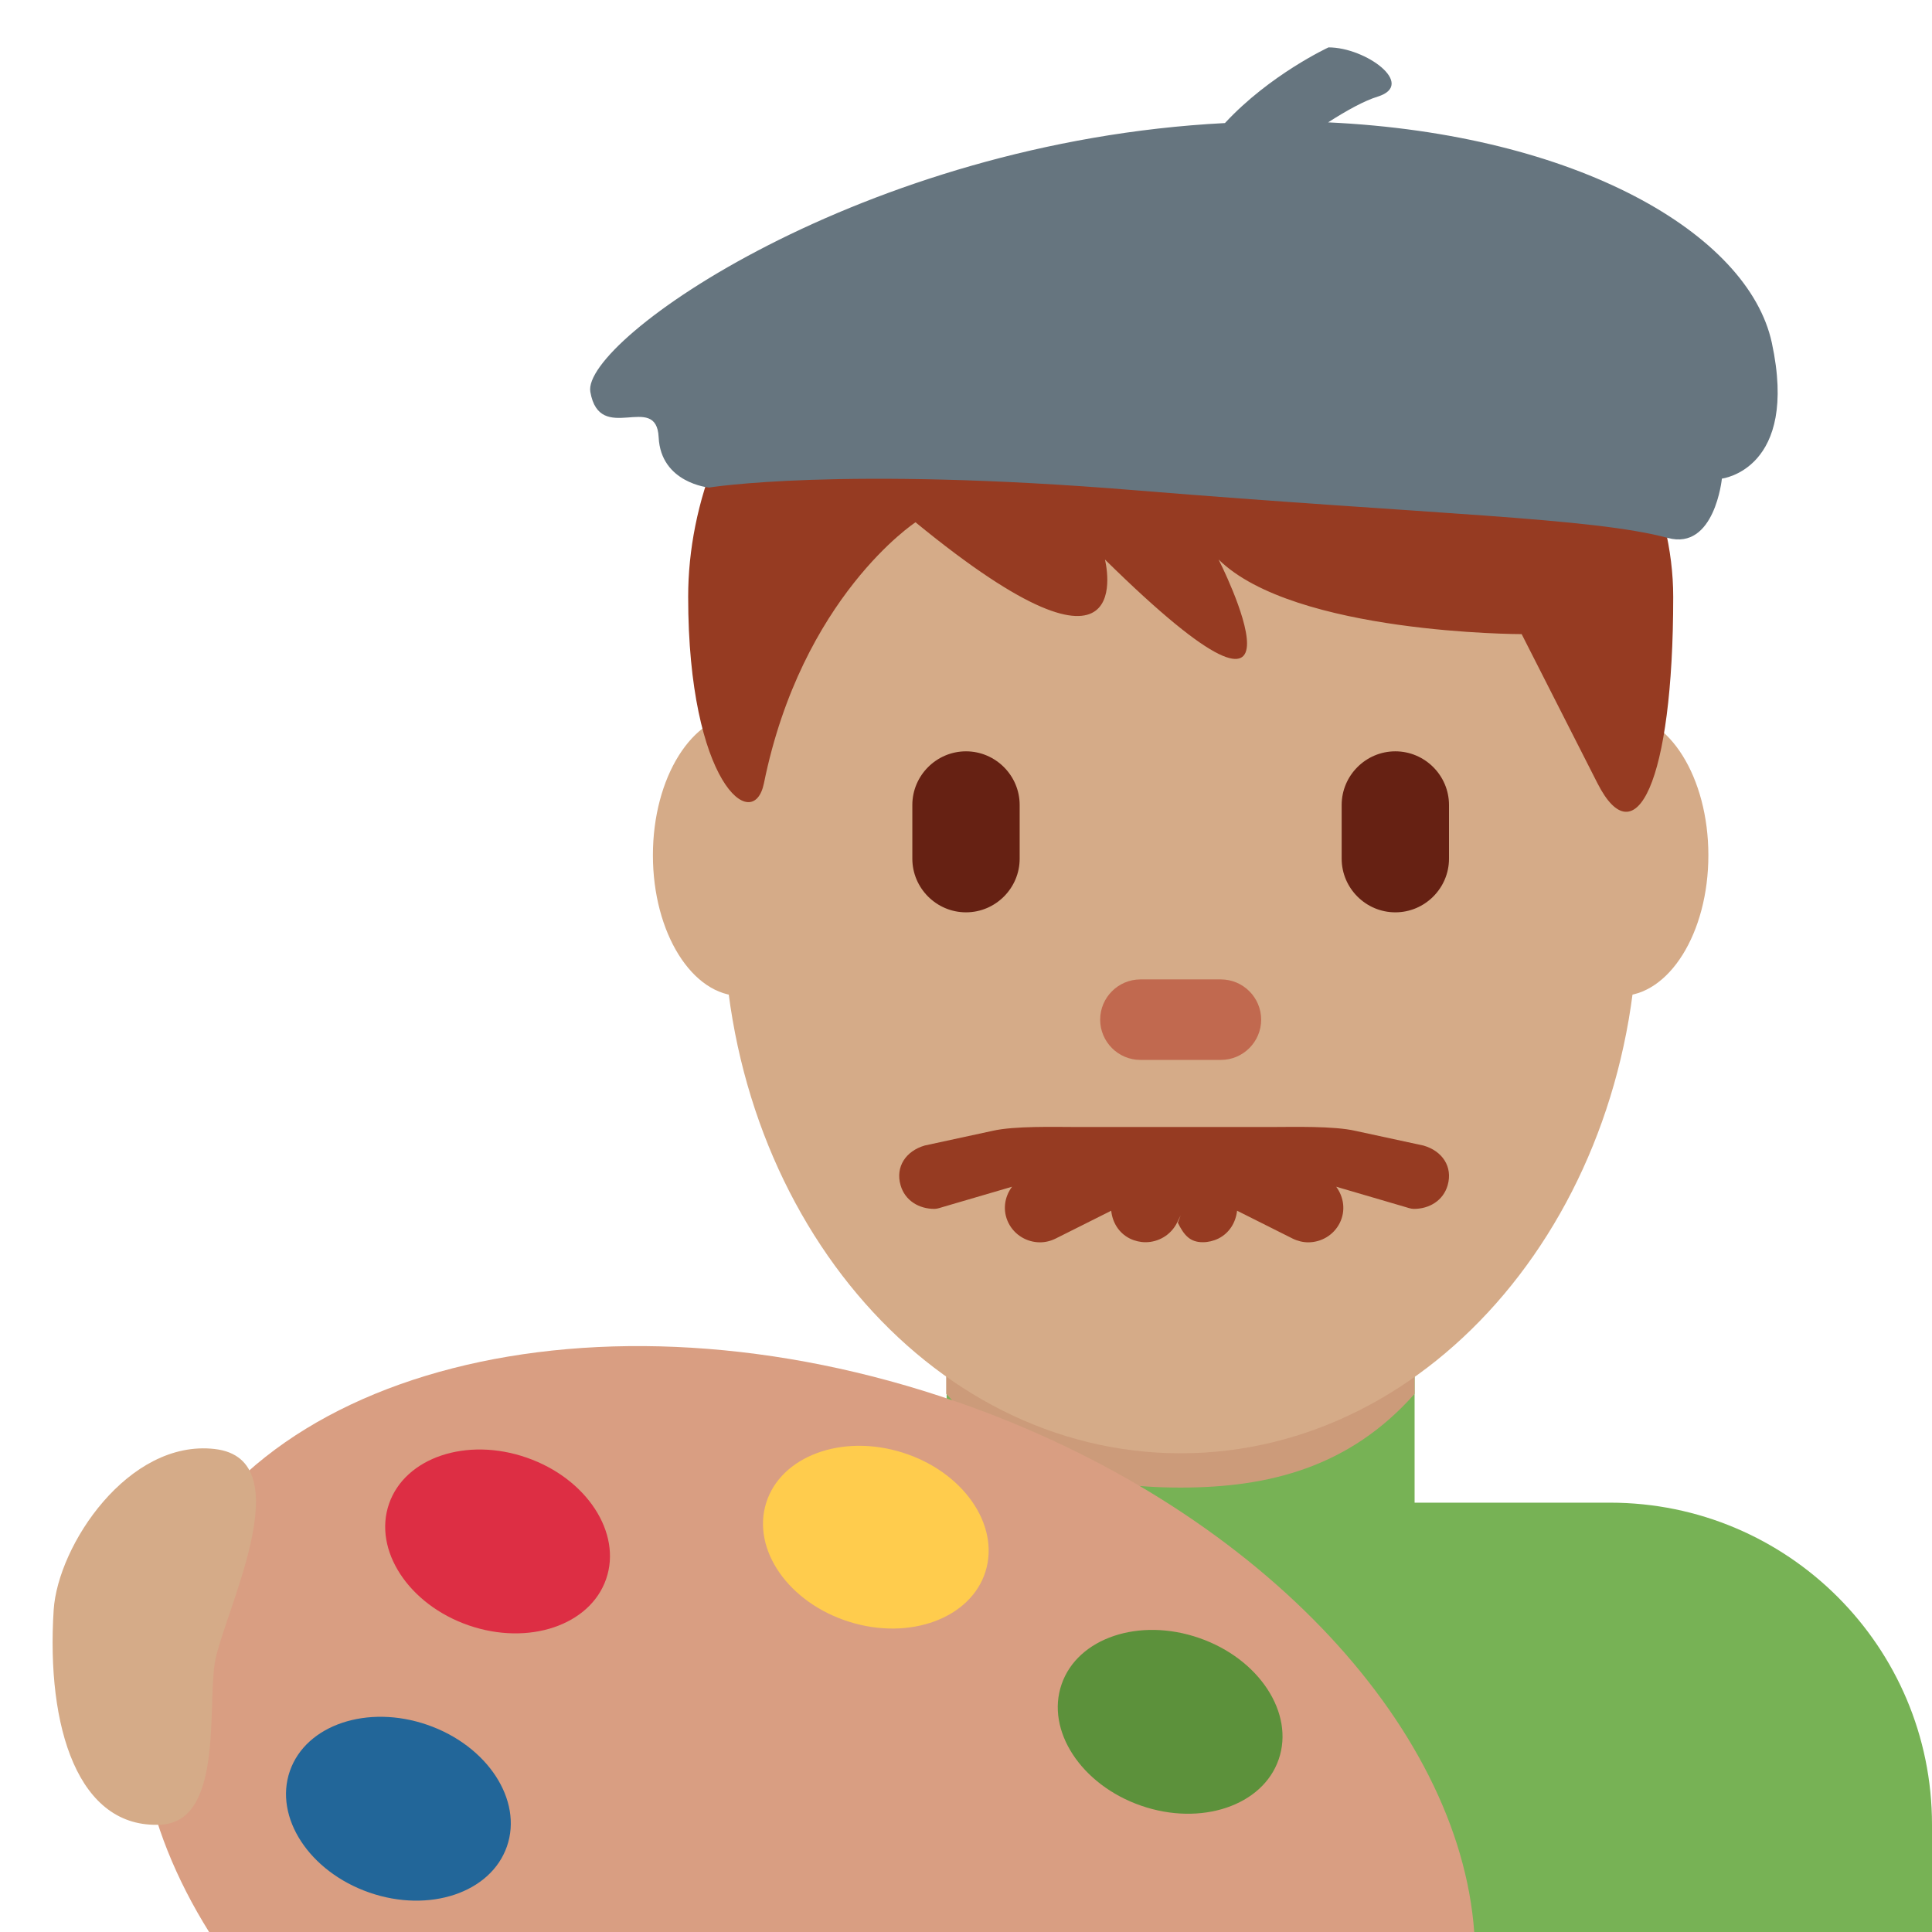 <?xml version="1.0" encoding="UTF-8" standalone="no"?><svg xmlns="http://www.w3.org/2000/svg" height="45" viewBox="0 0 36 36" width="45"><path d="M30 28h-3.641v-3.71h-8.72V28H14c-3.313 0-6 2.686-6 6v2h28v-2c0-3.314-2.685-6-6-6z" fill="#77B255"/><path d="M17.632 25.973c1.216 1.374 2.724 1.746 4.364 1.746 1.639 0 3.146-.373 4.363-1.746v-3.491h-8.728v3.491z" fill="#CC9B7A"/><path d="M15.444 15.936c0 1.448-.734 2.622-1.639 2.622s-1.639-1.174-1.639-2.622.734-2.623 1.639-2.623c.905-.001 1.639 1.174 1.639 2.623m16.389 0c0 1.448-.733 2.622-1.639 2.622-.905 0-1.639-1.174-1.639-2.622s.733-2.623 1.639-2.623c.906-.001 1.639 1.174 1.639 2.623" fill="#D5AB88"/><path d="M13.477 16.959c0-5.589 3.816-10.121 8.523-10.121s8.522 4.532 8.522 10.121S26.707 27.08 22 27.08c-4.706 0-8.523-4.531-8.523-10.121" fill="#D5AB88"/><path d="M26.525 21.346l-1.268-.274c-.404-.094-1.173-.072-1.535-.072h-3.689c-.362 0-1.131-.022-1.536.071l-1.266.274c-.348.101-.55.393-.45.74.082.288.345.441.63.441.059 0 .12-.026.18-.042l1.267-.371c-.143.191-.181.446-.066.676.115.228.347.36.587.36.099 0 .199-.024.293-.071l1.034-.518c.022.215.139.414.346.518.094.046.195.069.293.069.241 0 .473-.134.587-.363l.068-.138-.053.138c.114.229.224.363.465.363.098 0 .198-.023.292-.069.207-.104.323-.303.347-.518l1.033.518c.095.047.195.071.293.071.241 0 .472-.132.587-.36.114-.229.076-.484-.066-.676l1.266.371c.059.016.121.042.181.042.285 0 .547-.152.63-.441.099-.347-.102-.639-.45-.739zM22 3.48c5.648 0 9.178 4.168 9.178 7.641s-.706 4.863-1.412 3.473l-1.412-2.778s-4.235 0-5.647-1.39c0 0 2.118 4.168-2.118 0 0 0 .706 2.779-3.53-.694 0 0-2.118 1.389-2.824 4.862-.196.964-1.412 0-1.412-3.473C12.822 7.648 15.646 3.48 22 3.48" fill="#963B22"/><path d="M18 17c-.55 0-1-.45-1-1v-1c0-.55.45-1 1-1s1 .45 1 1v1c0 .55-.45 1-1 1m8 0c-.55 0-1-.45-1-1v-1c0-.55.45-1 1-1s1 .45 1 1v1c0 .55-.45 1-1 1" fill="#662113"/><path d="M22.75 19.75h-1.5c-.413 0-.75-.337-.75-.75s.337-.75.75-.75h1.5c.413 0 .75.337.75.75s-.337.75-.75.75" fill="#C1694F"/><path d="M33.015 6.385c-.439-2.026-3.627-3.888-8.267-4.105.346-.222.672-.402.924-.48.72-.224-.218-.917-.917-.917 0 0-1.092.505-1.93 1.41C16.069 2.641 10.832 6.344 11 7.302c.175 1.004 1.232-.01 1.273.845.04.855.938.938.938.938s2.44-.401 7.949.051c5.51.451 8.503.507 9.919.888.872.235 1.006-1.106 1.006-1.106s1.44-.168.93-2.533z" fill="#66757F"/><path d="M27.47 36c-.279-3.867-4.091-7.954-9.64-9.879-6.702-2.326-13.383-.614-14.923 3.823-.671 1.936-.252 4.071.989 6.056H27.47z" fill="#D99E82"/><path d="M19.782 31.382c-.3.862.363 1.876 1.48 2.264 1.117.387 2.266.002 2.564-.861.3-.861-.363-1.876-1.48-2.263-1.117-.388-2.265-.003-2.564.86" fill="#5C913B"/><path d="M5.401 33.001c-.299.863.364 1.876 1.481 2.264 1.117.388 2.265.003 2.564-.86.3-.862-.363-1.876-1.48-2.264-1.117-.388-2.266-.003-2.565.86" fill="#269"/><path d="M7.249 28.021c-.299.862.364 1.876 1.481 2.264 1.116.387 2.265.002 2.564-.861.3-.861-.364-1.876-1.48-2.263-1.117-.389-2.266-.004-2.565.86" fill="#DD2E44"/><path d="M14.276 28.005c-.272.872.423 1.864 1.552 2.216 1.128.353 2.265-.069 2.536-.94.271-.872-.424-1.864-1.552-2.216-1.128-.353-2.264.069-2.536.94" fill="#FFCC4D"/><path d="M1 30c.078-1.208 1.394-3.184 3-3 1.665.19.129 3.129 0 4s.144 2.938-1 3c-1.546.084-2.14-1.814-2-4" fill="#D5AB88"/></svg>